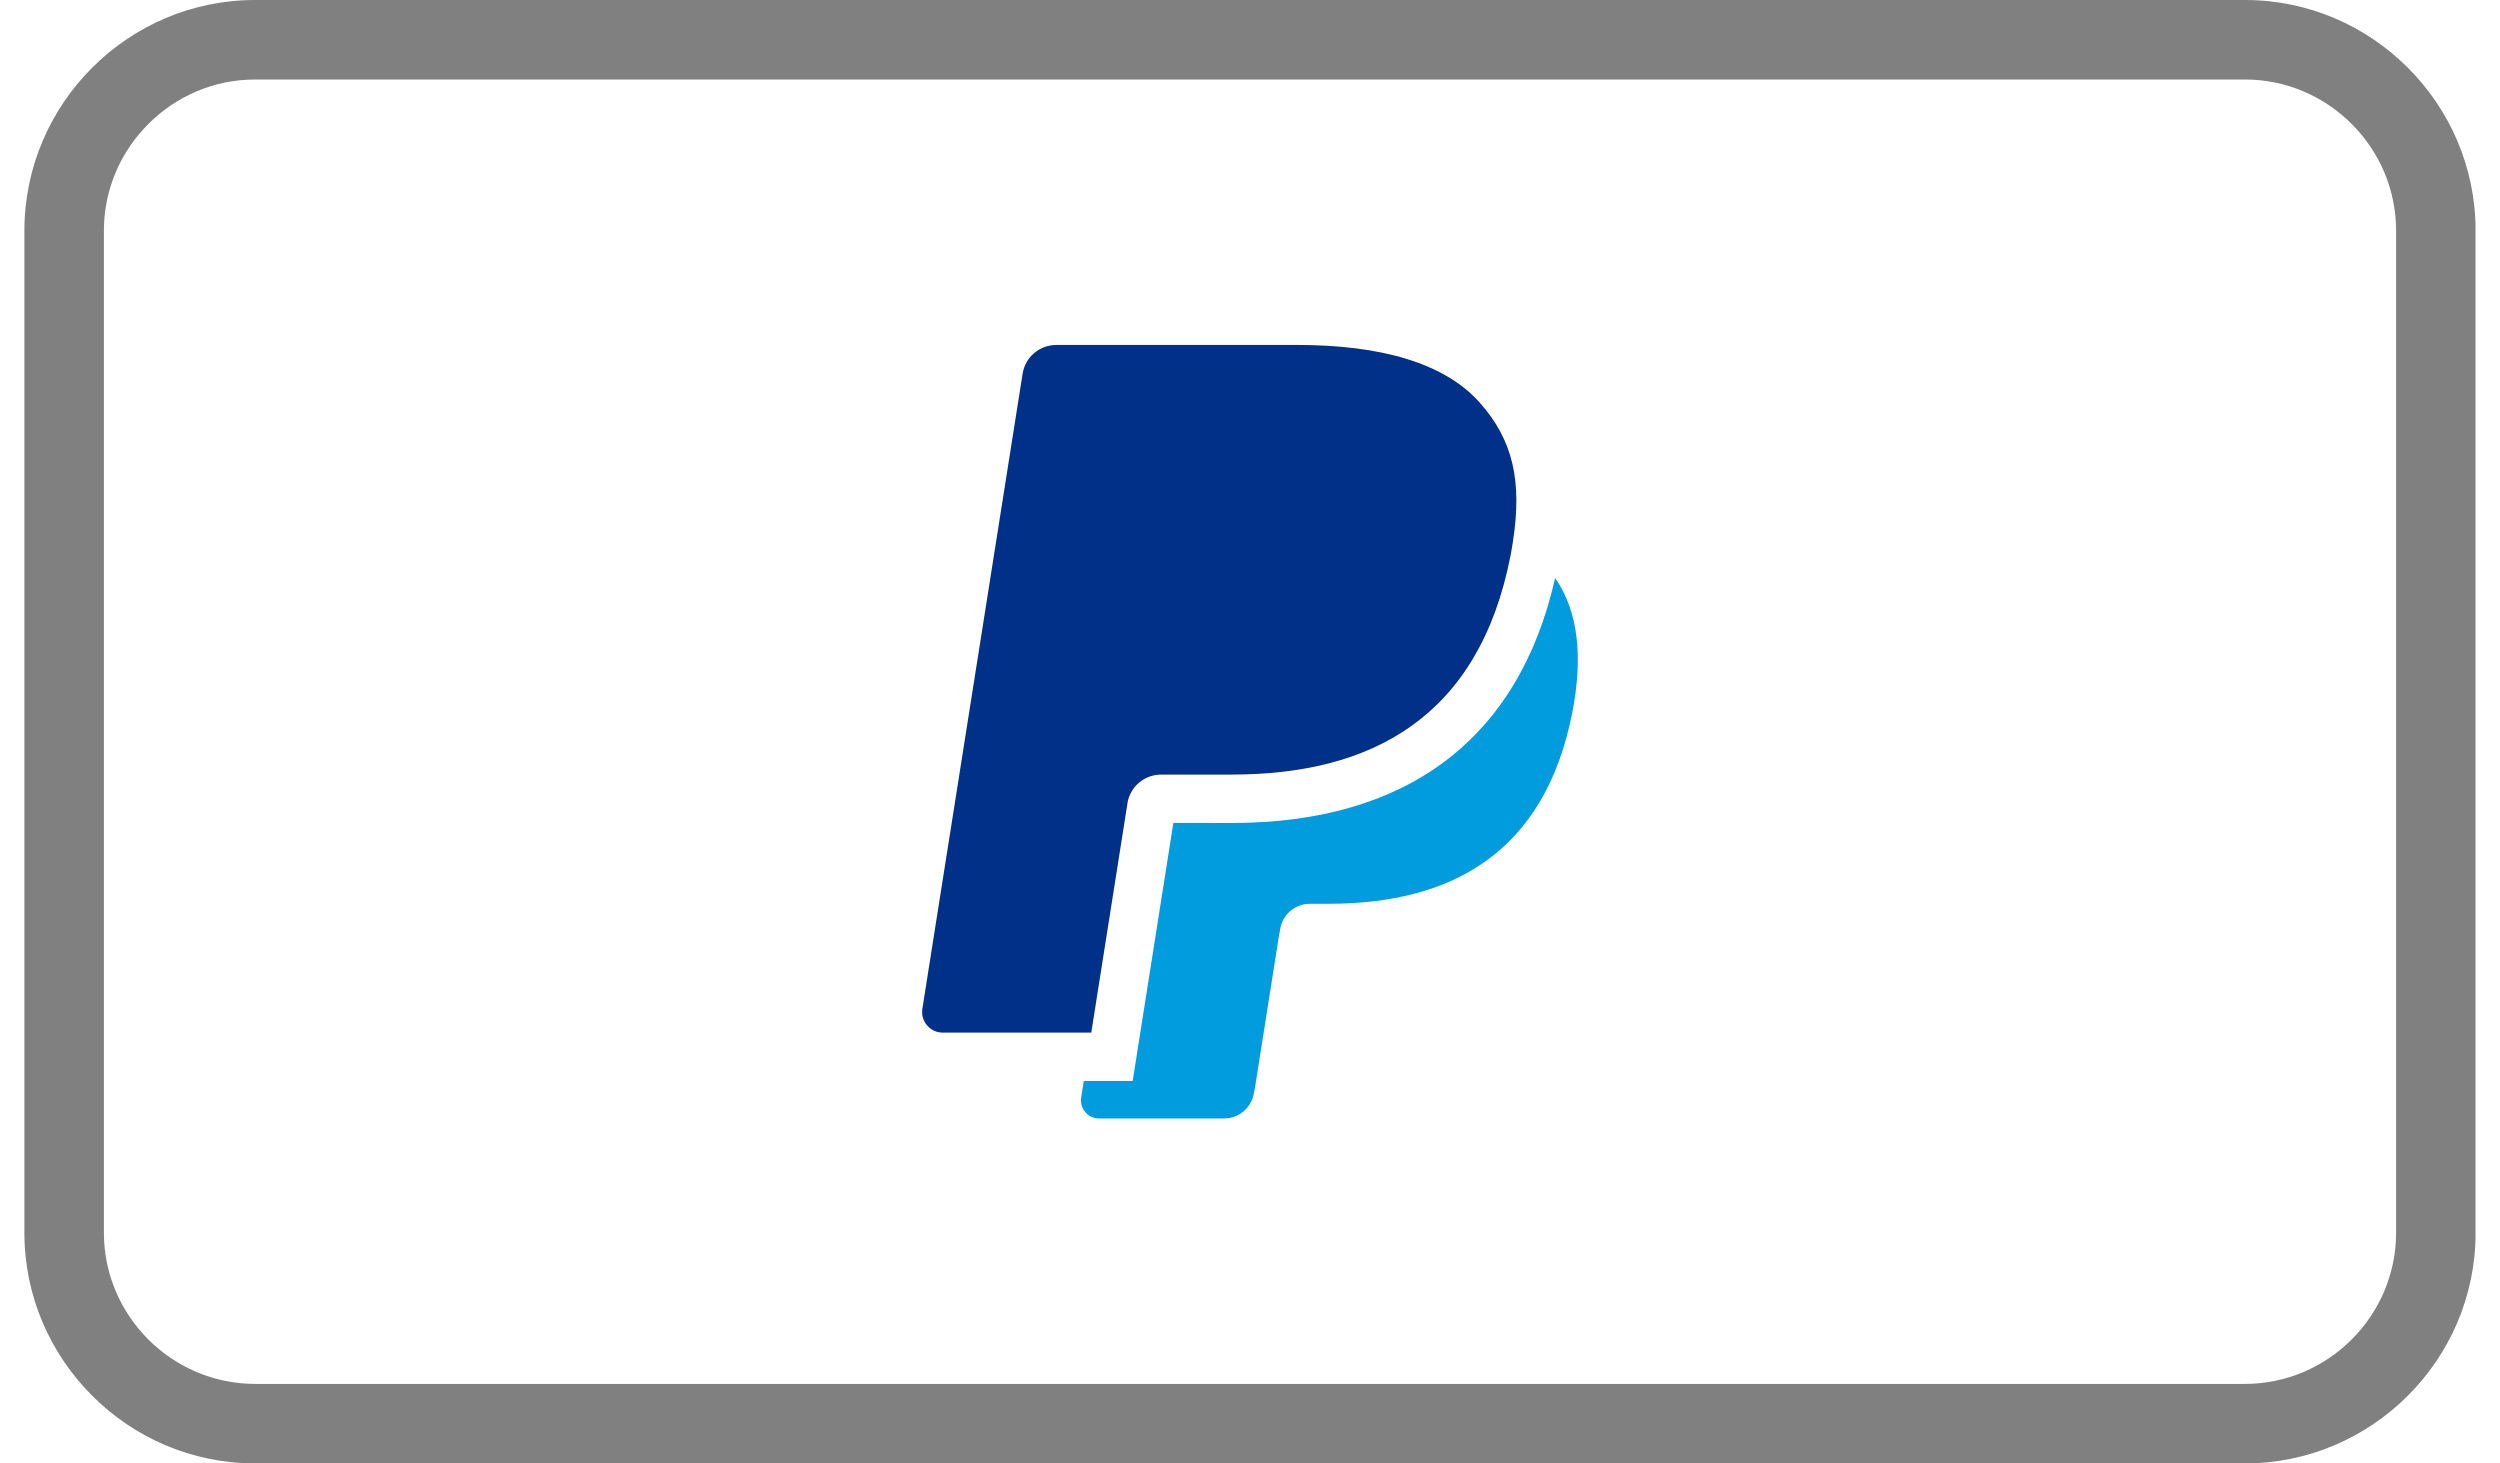 <svg width="41" height="24" viewBox="0 0 41 24" fill="none" xmlns="http://www.w3.org/2000/svg">
    <g clip-path="url(#clip0)">
        <path fill-rule="evenodd" clip-rule="evenodd"
              d="M24.277 6.613C23.689 5.944 22.627 5.657 21.269 5.657H17.327C17.049 5.657 16.811 5.857 16.77 6.133L15.127 16.543C15.094 16.749 15.253 16.935 15.461 16.935H17.897L18.509 13.057L18.489 13.179C18.531 12.903 18.767 12.703 19.044 12.703L20.201 12.703C22.473 12.703 24.252 11.782 24.773 9.111C24.787 9.032 24.802 8.955 24.812 8.88C24.966 7.894 24.812 7.22 24.277 6.614V6.613V6.613Z"
              fill="#003087"/>
        <path fill-rule="evenodd" clip-rule="evenodd"
              d="M25.504 9.48C24.911 12.109 23.083 13.497 20.201 13.497L19.243 13.496L18.576 17.728L17.773 17.729L17.731 18.001C17.704 18.182 17.843 18.343 18.023 18.343H20.075C20.318 18.343 20.524 18.167 20.564 17.927L20.584 17.823L20.971 15.372L20.995 15.239C21.032 14.998 21.24 14.822 21.483 14.822L21.788 14.822C23.774 14.822 25.331 14.014 25.787 11.68C25.958 10.793 25.893 10.04 25.505 9.48H25.504H25.504Z"
              fill="#009CDE"/>
        <path d="M4.183 0H36.817C37.858 0 38.804 0.425 39.489 1.111C40.175 1.796 40.6 2.742 40.6 3.783V20.217C40.6 21.258 40.175 22.204 39.489 22.889C38.804 23.574 37.858 24 36.817 24H4.183C3.142 24 2.196 23.575 1.511 22.889C0.826 22.204 0.4 21.258 0.4 20.217V3.783C0.4 2.742 0.826 1.796 1.511 1.111C2.196 0.425 3.142 0 4.183 0H4.183ZM36.817 1.304H4.183C3.502 1.304 2.882 1.583 2.433 2.033C1.983 2.482 1.704 3.102 1.704 3.783V20.217C1.704 20.898 1.983 21.518 2.433 21.968C2.882 22.417 3.502 22.696 4.183 22.696H36.817C37.498 22.696 38.118 22.417 38.567 21.968C39.017 21.518 39.296 20.898 39.296 20.218V3.783C39.296 3.102 39.017 2.482 38.568 2.033C38.118 1.583 37.498 1.304 36.817 1.304V1.304Z"
              fill="#808080"/>
    </g>
    <defs>
        <clipPath id="clip0">
            <rect width="40.2" height="24" fill="white" transform="translate(0.399)"/>
        </clipPath>
    </defs>
</svg>

